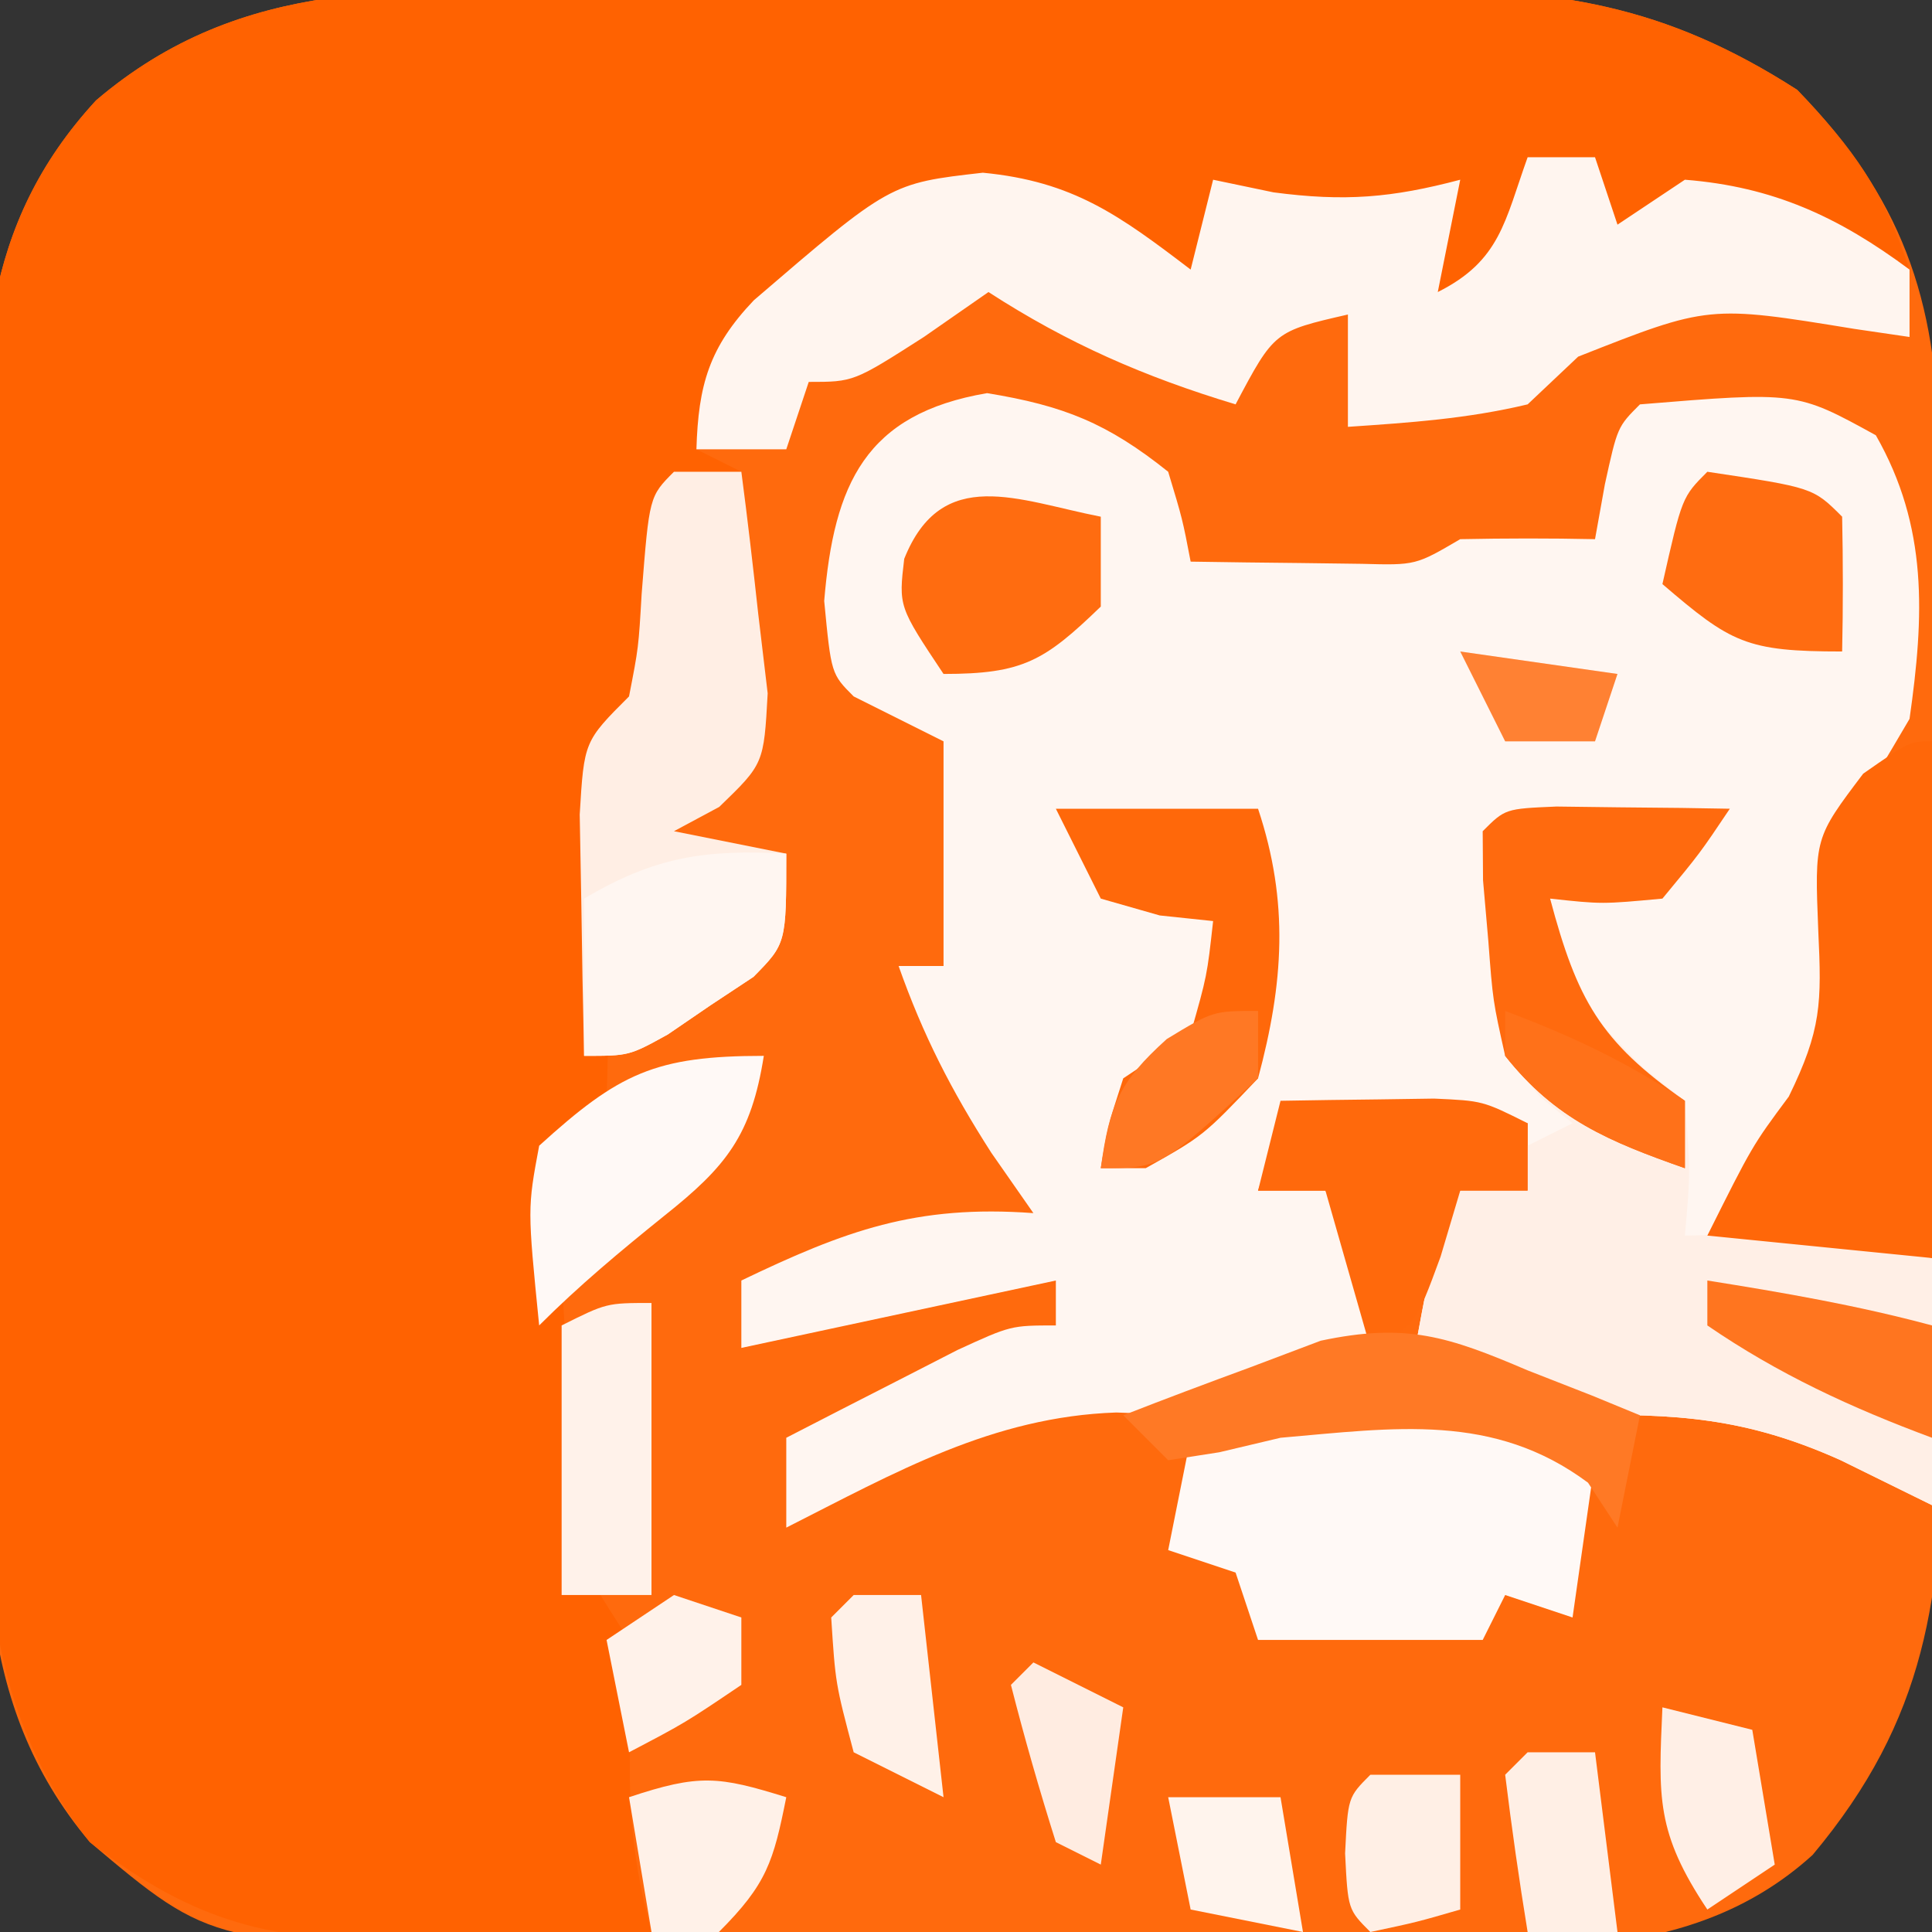 <?xml version="1.0" encoding="UTF-8"?>
<svg version="1.1" xmlns="http://www.w3.org/2000/svg" width="86" height="86">
<rect width="100%" height="100%" fill="#333333" stroke="none"/>
<path d="M0 0 C1.921 -0.008 1.921 -0.008 3.881 -0.016 C6.583 -0.025 9.285 -0.022 11.988 -0.012 C15.432 -0.001 18.875 -0.021 22.319 -0.05 C25.629 -0.073 28.94 -0.066 32.25 -0.062 C33.477 -0.074 34.705 -0.085 35.969 -0.097 C43.021 -0.039 47.713 0.6 53.691 4.434 C58.315 9.178 59.933 13.732 59.982 20.29 C59.995 21.445 60.007 22.6 60.021 23.79 C60.023 25.03 60.025 26.27 60.027 27.547 C60.037 29.472 60.037 29.472 60.048 31.436 C60.059 34.151 60.063 36.865 60.062 39.579 C60.062 43.039 60.089 46.498 60.124 49.958 C60.151 53.279 60.15 56.6 60.152 59.922 C60.167 61.155 60.181 62.389 60.196 63.66 C60.155 71.492 59.459 76.936 54.377 83.003 C48.794 88.07 41.337 87.138 34.254 87.062 C32.846 87.063 31.438 87.066 30.03 87.07 C27.087 87.073 24.146 87.058 21.204 87.031 C17.448 86.996 13.693 87.002 9.937 87.021 C7.032 87.032 4.128 87.023 1.223 87.008 C-0.162 87.003 -1.546 87.003 -2.93 87.009 C-16.837 87.049 -16.837 87.049 -22.309 82.434 C-27.621 76.125 -26.928 68.945 -26.91 61.031 C-26.918 59.626 -26.927 58.22 -26.936 56.814 C-26.951 53.876 -26.951 50.939 -26.94 48.001 C-26.928 44.254 -26.962 40.509 -27.009 36.762 C-27.038 33.861 -27.04 30.961 -27.034 28.06 C-27.035 26.679 -27.045 25.298 -27.065 23.918 C-27.16 16.554 -27.218 10.53 -22.032 4.901 C-15.471 -0.687 -8.242 -0.02 0 0 Z " fill="#FF6A0D" transform="translate(26.309,-0.434)"/>
<path d="M0 0 C1.921 -0.008 1.921 -0.008 3.881 -0.016 C6.583 -0.025 9.285 -0.022 11.988 -0.012 C15.432 -0.001 18.875 -0.021 22.319 -0.05 C25.629 -0.073 28.94 -0.066 32.25 -0.062 C33.477 -0.074 34.705 -0.085 35.969 -0.097 C43.019 -0.039 47.718 0.594 53.691 4.434 C56.268 7.142 57.512 8.897 58.691 12.434 C57.609 11.97 57.609 11.97 56.504 11.496 C51.485 9.476 51.485 9.476 46.379 10.371 C45.822 10.722 45.265 11.072 44.691 11.434 C44.691 10.114 44.691 8.794 44.691 7.434 C43.701 7.764 42.711 8.094 41.691 8.434 C40.473 10.938 40.473 10.938 39.691 13.434 C39.031 13.434 38.371 13.434 37.691 13.434 C38.021 11.784 38.351 10.134 38.691 8.434 C37.99 8.784 37.289 9.135 36.566 9.496 C33.189 10.598 31.111 10.229 27.691 9.434 C27.361 10.424 27.031 11.414 26.691 12.434 C21.816 10.559 21.816 10.559 20.691 9.434 C16.82 8.983 14.958 9.287 11.504 11.184 C7.945 14.031 6.13 16.119 4.691 20.434 C5.351 20.764 6.011 21.094 6.691 21.434 C5.701 21.764 4.711 22.094 3.691 22.434 C3.642 23.06 3.593 23.687 3.543 24.332 C3.468 25.149 3.393 25.967 3.316 26.809 C3.247 27.621 3.177 28.433 3.105 29.27 C2.691 31.434 2.691 31.434 0.691 33.434 C0.598 36.132 0.597 38.742 0.691 41.434 C0.786 44.125 0.784 46.736 0.691 49.434 C0.031 50.094 -0.629 50.754 -1.309 51.434 C-1.526 53.536 -1.526 53.536 -1.355 55.934 C-1.313 56.82 -1.27 57.707 -1.227 58.621 C-1.171 59.549 -1.116 60.477 -1.059 61.434 C-1.019 62.362 -0.979 63.29 -0.938 64.246 C-0.946 69.369 -0.946 69.369 1.691 73.434 C1.852 75.457 1.852 75.457 1.754 77.809 C1.634 80.93 1.883 83.422 2.691 86.434 C-0.164 86.542 -3.015 86.621 -5.871 86.684 C-6.671 86.717 -7.471 86.751 -8.295 86.785 C-14.186 86.881 -17.587 86.052 -22.309 82.434 C-27.437 75.901 -26.929 69.045 -26.91 61.031 C-26.918 59.626 -26.927 58.22 -26.936 56.814 C-26.951 53.876 -26.951 50.939 -26.94 48.001 C-26.928 44.254 -26.962 40.509 -27.009 36.762 C-27.038 33.861 -27.04 30.961 -27.034 28.06 C-27.035 26.679 -27.045 25.298 -27.065 23.918 C-27.16 16.554 -27.218 10.53 -22.032 4.901 C-15.471 -0.687 -8.242 -0.02 0 0 Z " fill="#FF6201" transform="translate(26.309,-0.434)"/>
<path d="M0 0 C3.418 0.558 5.361 1.339 8.062 3.5 C8.699 5.609 8.699 5.609 9.062 7.5 C10.687 7.527 12.312 7.546 13.938 7.562 C14.842 7.574 15.747 7.586 16.68 7.598 C19.079 7.662 19.079 7.662 21.062 6.5 C23.062 6.46 25.063 6.457 27.062 6.5 C27.207 5.696 27.351 4.891 27.5 4.062 C28.062 1.5 28.062 1.5 29.062 0.5 C36.025 -0.071 36.025 -0.071 39.562 1.875 C41.894 5.956 41.717 9.911 41.062 14.5 C40.081 16.177 39.081 17.845 38.062 19.5 C38.071 20.918 38.14 22.336 38.25 23.75 C38.518 29.665 35.553 32.919 32.062 37.5 C35.362 37.83 38.663 38.16 42.062 38.5 C42.062 42.13 42.062 45.76 42.062 49.5 C40.722 48.84 39.381 48.18 38 47.5 C33.782 45.605 30.697 45.414 26.062 45.5 C23.591 44.689 21.407 43.648 19.062 42.5 C19.938 37.75 19.938 37.75 21.062 35.5 C22.052 35.5 23.043 35.5 24.062 35.5 C24.062 34.51 24.062 33.52 24.062 32.5 C20.433 32.5 16.802 32.5 13.062 32.5 C12.732 33.49 12.402 34.48 12.062 35.5 C13.053 35.5 14.043 35.5 15.062 35.5 C17.062 38.5 17.062 38.5 17.062 42.5 C9.866 45.53 9.866 45.53 5.75 45.375 C0.244 45.562 -4.081 48.041 -8.938 50.5 C-8.938 49.18 -8.938 47.86 -8.938 46.5 C-7.315 45.662 -5.689 44.83 -4.062 44 C-3.158 43.536 -2.253 43.072 -1.32 42.594 C1.062 41.5 1.062 41.5 3.062 41.5 C3.062 40.84 3.062 40.18 3.062 39.5 C-1.558 40.49 -6.178 41.48 -10.938 42.5 C-10.938 41.51 -10.938 40.52 -10.938 39.5 C-6.316 37.281 -3.169 36.117 2.062 36.5 C1.444 35.613 0.825 34.726 0.188 33.812 C-1.591 31.039 -2.848 28.586 -3.938 25.5 C-3.277 25.5 -2.618 25.5 -1.938 25.5 C-1.938 22.2 -1.938 18.9 -1.938 15.5 C-3.257 14.84 -4.577 14.18 -5.938 13.5 C-6.938 12.5 -6.938 12.5 -7.25 9.25 C-6.816 4.04 -5.417 0.922 0 0 Z " fill="#FFF6F1" transform="translate(43.938,17.5)"/>
<path d="M0 0 C0.99 0 1.98 0 3 0 C3.495 1.485 3.495 1.485 4 3 C4.99 2.34 5.98 1.68 7 1 C10.936 1.311 13.842 2.654 17 5 C17 5.99 17 6.98 17 8 C16.192 7.881 15.384 7.763 14.551 7.641 C8.06 6.582 8.06 6.582 2.25 8.875 C1.508 9.576 0.765 10.277 0 11 C-2.696 11.642 -5.22 11.812 -8 12 C-8 10.35 -8 8.7 -8 7 C-11.278 7.752 -11.278 7.752 -13 11 C-17.053 9.775 -20.444 8.301 -24 6 C-25.423 6.99 -25.423 6.99 -26.875 8 C-30 10 -30 10 -32 10 C-32.33 10.99 -32.66 11.98 -33 13 C-34.32 13 -35.64 13 -37 13 C-36.916 10.14 -36.432 8.454 -34.445 6.367 C-28.379 1.157 -28.379 1.157 -24.25 0.688 C-20.229 1.074 -18.173 2.582 -15 5 C-14.67 3.68 -14.34 2.36 -14 1 C-12.67 1.278 -12.67 1.278 -11.312 1.562 C-8.148 1.98 -6.052 1.808 -3 1 C-3.33 2.65 -3.66 4.3 -4 6 C-1.216 4.608 -1.021 2.844 0 0 Z " fill="#FFF5EF" transform="translate(68,7)"/>
<path d="M0 0 C1.375 0.017 1.375 0.017 2.777 0.035 C3.696 0.044 4.616 0.053 5.562 0.062 C6.273 0.074 6.983 0.086 7.715 0.098 C6.383 2.082 6.383 2.082 4.715 4.098 C2.027 4.348 2.027 4.348 -0.285 4.098 C0.778 8.496 0.778 8.496 3.84 11.598 C4.459 12.093 5.077 12.588 5.715 13.098 C5.965 16.285 5.965 16.285 5.715 19.098 C6.787 19.077 7.86 19.056 8.965 19.035 C12.715 19.098 12.715 19.098 16.715 20.098 C16.715 23.728 16.715 27.358 16.715 31.098 C15.374 30.438 14.034 29.778 12.652 29.098 C8.434 27.203 5.349 27.012 0.715 27.098 C-1.756 26.287 -3.94 25.246 -6.285 24.098 C-5.41 19.348 -5.41 19.348 -4.285 17.098 C-3.295 17.098 -2.305 17.098 -1.285 17.098 C-1.285 16.438 -1.285 15.778 -1.285 15.098 C-0.625 14.768 0.035 14.438 0.715 14.098 C0.235 13.708 -0.244 13.319 -0.738 12.918 C-2.729 10.575 -2.805 9.01 -3.035 5.973 C-3.112 5.083 -3.19 4.194 -3.27 3.277 C-3.275 2.558 -3.28 1.839 -3.285 1.098 C-2.285 0.098 -2.285 0.098 0 0 Z " fill="#FFEFE6" transform="translate(69.285,35.902)"/>
<path d="M0 0 C0.95 -0.014 1.9 -0.028 2.879 -0.043 C5.438 0.188 5.438 0.188 8.438 2.188 C8.107 4.497 7.777 6.808 7.438 9.188 C6.447 8.857 5.457 8.527 4.438 8.188 C4.107 8.848 3.777 9.508 3.438 10.188 C0.138 10.188 -3.163 10.188 -6.562 10.188 C-6.893 9.197 -7.223 8.207 -7.562 7.188 C-8.553 6.857 -9.543 6.527 -10.562 6.188 C-10.232 4.537 -9.902 2.888 -9.562 1.188 C-6.33 0.232 -3.366 0.023 0 0 Z " fill="#FFF9F6" transform="translate(62.562,62.812)"/>
<path d="M0 0 C0.99 0 1.98 0 3 0 C3.276 2.101 3.52 4.206 3.75 6.312 C3.889 7.484 4.028 8.656 4.172 9.863 C4 13 4 13 2.016 14.918 C1.35 15.275 0.685 15.632 0 16 C1.65 16.33 3.3 16.66 5 17 C5 21 5 21 3.539 22.484 C2.907 22.902 2.276 23.32 1.625 23.75 C0.999 24.178 0.372 24.606 -0.273 25.047 C-2 26 -2 26 -4 26 C-4.054 23.709 -4.093 21.417 -4.125 19.125 C-4.148 17.849 -4.171 16.573 -4.195 15.258 C-4 12 -4 12 -2 10 C-1.577 7.83 -1.577 7.83 -1.438 5.438 C-1.097 1.097 -1.097 1.097 0 0 Z " fill="#FFEEE4" transform="translate(30,21)"/>
<path d="M0 0 C0 7.59 0 15.18 0 23 C-3.3 22.67 -6.6 22.34 -10 22 C-8 18 -8 18 -6.375 15.812 C-4.919 12.835 -4.91 11.652 -5.062 8.438 C-5.228 4.301 -5.228 4.301 -3.062 1.438 C-1 0 -1 0 0 0 Z " fill="#FF6709" transform="translate(86,33)"/>
<path d="M0 0 C2.97 0 5.94 0 9 0 C10.387 4.161 10.137 7.773 9 12 C6.562 14.562 6.562 14.562 4 16 C3.34 16 2.68 16 2 16 C2.312 14.125 2.312 14.125 3 12 C3.99 11.34 4.98 10.68 6 10 C6.73 7.437 6.73 7.437 7 5 C6.216 4.918 5.433 4.835 4.625 4.75 C3.759 4.503 2.893 4.255 2 4 C1.34 2.68 0.68 1.36 0 0 Z " fill="#FF680A" transform="translate(47,36)"/>
<path d="M0 0 C1.375 0.017 1.375 0.017 2.777 0.035 C3.696 0.044 4.616 0.053 5.562 0.062 C6.273 0.074 6.983 0.086 7.715 0.098 C6.383 2.082 6.383 2.082 4.715 4.098 C2.027 4.348 2.027 4.348 -0.285 4.098 C0.915 8.599 1.937 10.453 5.715 13.098 C5.715 14.088 5.715 15.078 5.715 16.098 C2.334 14.91 -0.046 13.933 -2.285 11.098 C-2.832 8.652 -2.832 8.652 -3.035 5.973 C-3.112 5.083 -3.19 4.194 -3.27 3.277 C-3.277 2.198 -3.277 2.198 -3.285 1.098 C-2.285 0.098 -2.285 0.098 0 0 Z " fill="#FF6A0E" transform="translate(69.285,35.902)"/>
<path d="M0 0 C1.458 -0.027 2.917 -0.046 4.375 -0.062 C5.187 -0.074 5.999 -0.086 6.836 -0.098 C9 0 9 0 11 1 C11 1.99 11 2.98 11 4 C10.01 4 9.02 4 8 4 C7.567 5.454 7.567 5.454 7.125 6.938 C6 10 6 10 4 11 C3.34 8.69 2.68 6.38 2 4 C1.01 4 0.02 4 -1 4 C-0.67 2.68 -0.34 1.36 0 0 Z " fill="#FF690C" transform="translate(57,49)"/>
<path d="M0 0 C0.949 0.371 1.897 0.743 2.875 1.125 C3.576 1.414 4.277 1.702 5 2 C4.67 3.65 4.34 5.3 4 7 C3.567 6.34 3.134 5.68 2.688 5 C-1.519 1.87 -5.925 2.561 -11 3 C-12.348 3.319 -12.348 3.319 -13.723 3.645 C-14.85 3.82 -14.85 3.82 -16 4 C-16.66 3.34 -17.32 2.68 -18 2 C-16.134 1.269 -14.256 0.566 -12.375 -0.125 C-11.331 -0.519 -10.287 -0.914 -9.211 -1.32 C-5.397 -2.128 -3.542 -1.512 0 0 Z " fill="#FF7925" transform="translate(68,61)"/>
<path d="M0 0 C-0.559 3.536 -1.66 4.919 -4.438 7.125 C-6.396 8.703 -8.218 10.218 -10 12 C-10.521 6.787 -10.521 6.787 -10 4 C-6.447 0.77 -4.834 0 0 0 Z " fill="#FFF9F6" transform="translate(34,47)"/>
<path d="M0 0 C0 1.32 0 2.64 0 4 C-2.505 6.418 -3.46 7 -7 7 C-9 4 -9 4 -8.75 1.875 C-7.073 -2.317 -3.686 -0.721 0 0 Z " fill="#FF6C10" transform="translate(49,23)"/>
<path d="M0 0 C0 4 0 4 -1.461 5.484 C-2.093 5.902 -2.724 6.32 -3.375 6.75 C-4.001 7.178 -4.628 7.606 -5.273 8.047 C-7 9 -7 9 -9 9 C-9 6.69 -9 4.38 -9 2 C-5.865 0.142 -3.625 -0.201 0 0 Z " fill="#FFF6F1" transform="translate(35,38)"/>
<path d="M0 0 C0 4.29 0 8.58 0 13 C-1.32 13 -2.64 13 -4 13 C-4 9.04 -4 5.08 -4 1 C-2 0 -2 0 0 0 Z " fill="#FFF2EA" transform="translate(29,58)"/>
<path d="M0 0 C4.706 0.706 4.706 0.706 6 2 C6.041 4 6.043 6 6 8 C1.732 8 1.061 7.624 -2 5 C-1.125 1.125 -1.125 1.125 0 0 Z " fill="#FF6C11" transform="translate(76,21)"/>
<path d="M0 0 C-0.573 2.867 -0.861 3.861 -3 6 C-3.99 6 -4.98 6 -6 6 C-6.33 4.02 -6.66 2.04 -7 0 C-3.867 -1.044 -3.01 -0.934 0 0 Z " fill="#FFF1E8" transform="translate(35,80)"/>
<path d="M0 0 C3.377 0.537 6.697 1.111 10 2 C10 3.65 10 5.3 10 7 C6.412 5.667 3.164 4.169 0 2 C0 1.34 0 0.68 0 0 Z " fill="#FF751F" transform="translate(76,57)"/>
<path d="M0 0 C1.32 0 2.64 0 4 0 C4 1.98 4 3.96 4 6 C2.062 6.562 2.062 6.562 0 7 C-1 6 -1 6 -1.125 3.5 C-1 1 -1 1 0 0 Z " fill="#FFEFE5" transform="translate(61,79)"/>
<path d="M0 0 C0.99 0 1.98 0 3 0 C3.33 2.64 3.66 5.28 4 8 C2.68 8 1.36 8 0 8 C-0.381 5.674 -0.713 3.339 -1 1 C-0.67 0.67 -0.34 0.34 0 0 Z " fill="#FFEFE5" transform="translate(68,78)"/>
<path d="M0 0 C1.32 0.33 2.64 0.66 4 1 C4.33 2.98 4.66 4.96 5 7 C4.01 7.66 3.02 8.32 2 9 C-0.29 5.565 -0.178 4.015 0 0 Z " fill="#FFEFE6" transform="translate(74,76)"/>
<path d="M0 0 C0.99 0 1.98 0 3 0 C3.33 2.97 3.66 5.94 4 9 C2.68 8.34 1.36 7.68 0 7 C-0.812 3.938 -0.812 3.938 -1 1 C-0.67 0.67 -0.34 0.34 0 0 Z " fill="#FFF1E8" transform="translate(38,71)"/>
<path d="M0 0 C1.65 0 3.3 0 5 0 C5.33 1.98 5.66 3.96 6 6 C4.35 5.67 2.7 5.34 1 5 C0.67 3.35 0.34 1.7 0 0 Z " fill="#FFF4ED" transform="translate(52,80)"/>
<path d="M0 0 C1.32 0.66 2.64 1.32 4 2 C3.67 4.31 3.34 6.62 3 9 C2.34 8.67 1.68 8.34 1 8 C0.269 5.686 -0.401 3.352 -1 1 C-0.67 0.67 -0.34 0.34 0 0 Z " fill="#FFECE1" transform="translate(46,74)"/>
<path d="M0 0 C0.99 0.33 1.98 0.66 3 1 C3 1.99 3 2.98 3 4 C0.5 5.688 0.5 5.688 -2 7 C-2.33 5.35 -2.66 3.7 -3 2 C-2.01 1.34 -1.02 0.68 0 0 Z " fill="#FFF2EA" transform="translate(30,71)"/>
<path d="M0 0 C0 0.99 0 1.98 0 3 C-4.343 7 -4.343 7 -7 7 C-6.614 4.202 -6.199 3.179 -4.062 1.25 C-2 0 -2 0 0 0 Z " fill="#FF7824" transform="translate(56,45)"/>
<path d="M0 0 C2.972 1.125 5.334 2.223 8 4 C8 4.99 8 5.98 8 7 C4.663 5.827 2.226 4.811 0 2 C0 1.34 0 0.68 0 0 Z " fill="#FF7119" transform="translate(67,45)"/>
<path d="M0 0 C2.31 0.33 4.62 0.66 7 1 C6.67 1.99 6.34 2.98 6 4 C4.68 4 3.36 4 2 4 C1.34 2.68 0.68 1.36 0 0 Z " fill="#FF8133" transform="translate(65,29)"/>
</svg>
